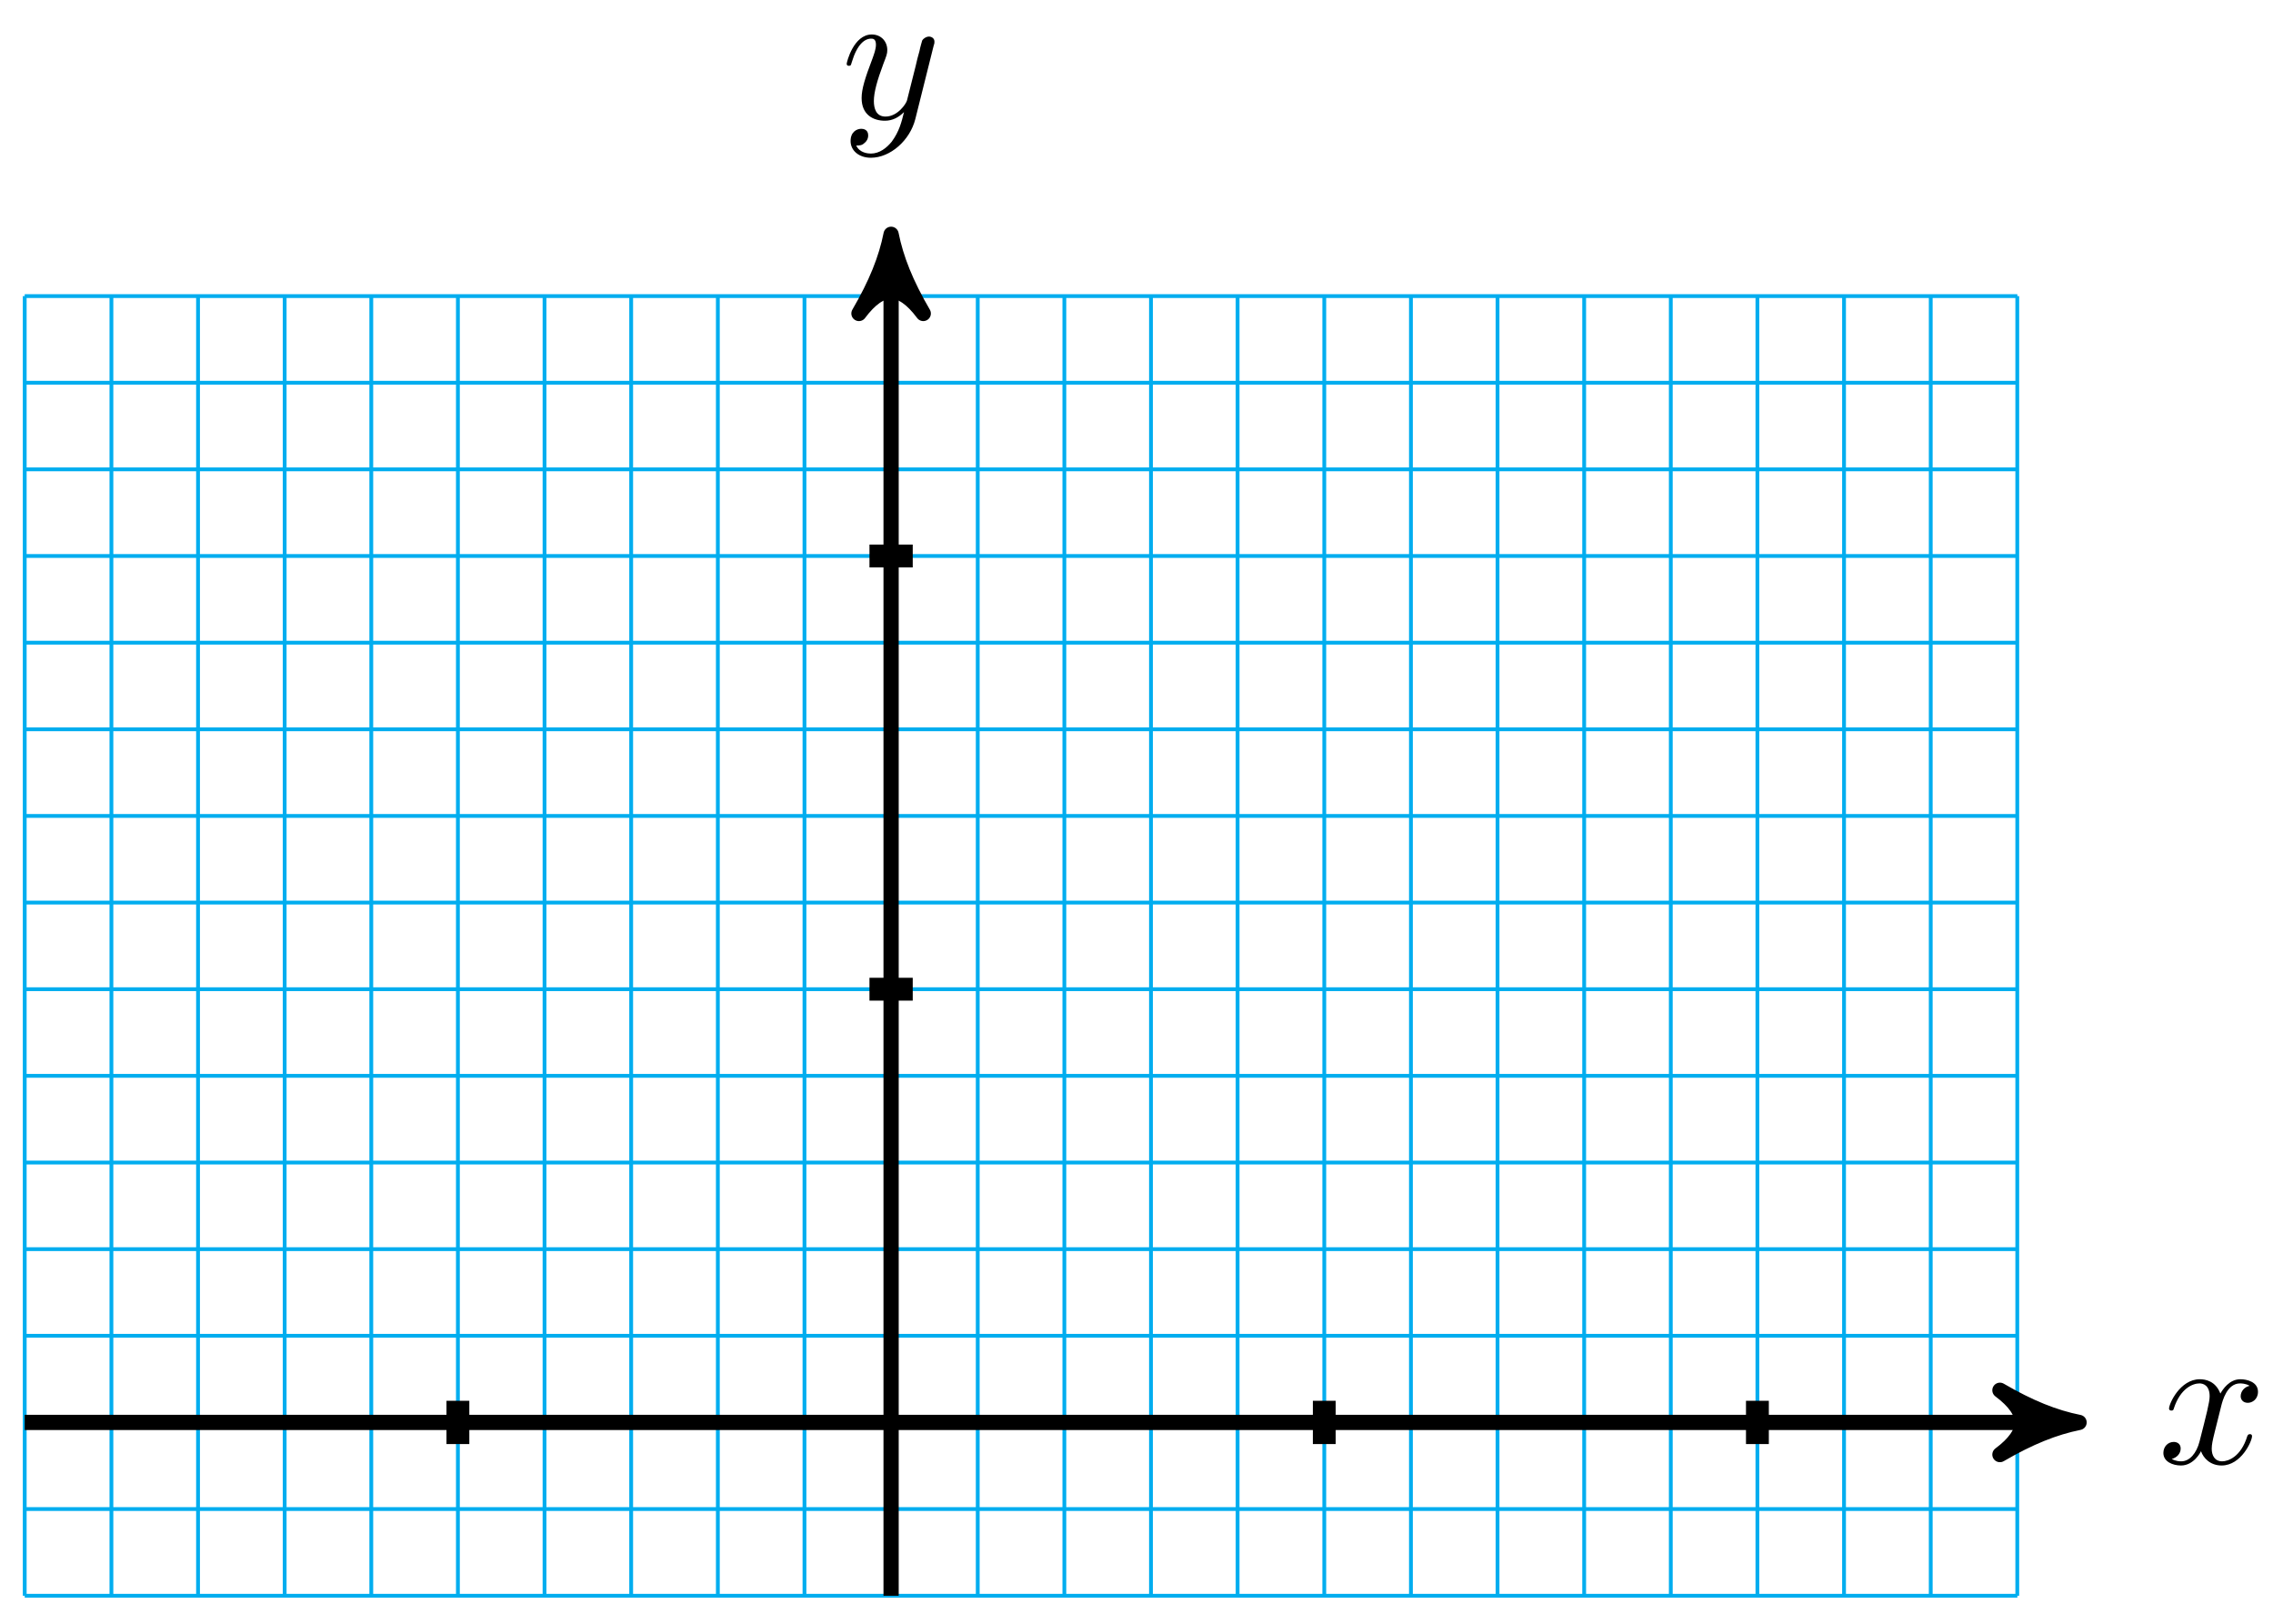 <?xml version="1.0" encoding="UTF-8"?>
<svg xmlns="http://www.w3.org/2000/svg" xmlns:xlink="http://www.w3.org/1999/xlink" width="119pt" height="85pt" viewBox="0 0 119 85" version="1.1">
<defs>
<g>
<symbol overflow="visible" id="glyph0-0">
<path style="stroke:none;" d=""/>
</symbol>
<symbol overflow="visible" id="glyph0-1">
<path style="stroke:none;" d="M 3.328 -3.016 C 3.391 -3.266 3.625 -4.188 4.312 -4.188 C 4.359 -4.188 4.609 -4.188 4.812 -4.062 C 4.531 -4 4.344 -3.766 4.344 -3.516 C 4.344 -3.359 4.453 -3.172 4.719 -3.172 C 4.938 -3.172 5.25 -3.344 5.25 -3.75 C 5.25 -4.266 4.672 -4.406 4.328 -4.406 C 3.75 -4.406 3.406 -3.875 3.281 -3.656 C 3.031 -4.312 2.5 -4.406 2.203 -4.406 C 1.172 -4.406 0.594 -3.125 0.594 -2.875 C 0.594 -2.766 0.703 -2.766 0.719 -2.766 C 0.797 -2.766 0.828 -2.797 0.844 -2.875 C 1.188 -3.938 1.844 -4.188 2.188 -4.188 C 2.375 -4.188 2.719 -4.094 2.719 -3.516 C 2.719 -3.203 2.547 -2.547 2.188 -1.141 C 2.031 -0.531 1.672 -0.109 1.234 -0.109 C 1.172 -0.109 0.953 -0.109 0.734 -0.234 C 0.984 -0.297 1.203 -0.5 1.203 -0.781 C 1.203 -1.047 0.984 -1.125 0.844 -1.125 C 0.531 -1.125 0.297 -0.875 0.297 -0.547 C 0.297 -0.094 0.781 0.109 1.219 0.109 C 1.891 0.109 2.25 -0.594 2.266 -0.641 C 2.391 -0.281 2.75 0.109 3.344 0.109 C 4.375 0.109 4.938 -1.172 4.938 -1.422 C 4.938 -1.531 4.859 -1.531 4.828 -1.531 C 4.734 -1.531 4.719 -1.484 4.688 -1.422 C 4.359 -0.344 3.688 -0.109 3.375 -0.109 C 2.984 -0.109 2.828 -0.422 2.828 -0.766 C 2.828 -0.984 2.875 -1.203 2.984 -1.641 Z M 3.328 -3.016 "/>
</symbol>
<symbol overflow="visible" id="glyph0-2">
<path style="stroke:none;" d="M 4.844 -3.797 C 4.891 -3.938 4.891 -3.953 4.891 -4.031 C 4.891 -4.203 4.75 -4.297 4.594 -4.297 C 4.5 -4.297 4.344 -4.234 4.25 -4.094 C 4.234 -4.031 4.141 -3.734 4.109 -3.547 C 4.031 -3.297 3.969 -3.016 3.906 -2.75 L 3.453 -0.953 C 3.422 -0.812 2.984 -0.109 2.328 -0.109 C 1.828 -0.109 1.719 -0.547 1.719 -0.922 C 1.719 -1.375 1.891 -2 2.219 -2.875 C 2.375 -3.281 2.422 -3.391 2.422 -3.594 C 2.422 -4.031 2.109 -4.406 1.609 -4.406 C 0.656 -4.406 0.297 -2.953 0.297 -2.875 C 0.297 -2.766 0.391 -2.766 0.406 -2.766 C 0.516 -2.766 0.516 -2.797 0.562 -2.953 C 0.844 -3.891 1.234 -4.188 1.578 -4.188 C 1.656 -4.188 1.828 -4.188 1.828 -3.875 C 1.828 -3.625 1.719 -3.359 1.656 -3.172 C 1.25 -2.109 1.078 -1.547 1.078 -1.078 C 1.078 -0.188 1.703 0.109 2.297 0.109 C 2.688 0.109 3.016 -0.062 3.297 -0.344 C 3.172 0.172 3.047 0.672 2.656 1.203 C 2.391 1.531 2.016 1.828 1.562 1.828 C 1.422 1.828 0.969 1.797 0.797 1.406 C 0.953 1.406 1.094 1.406 1.219 1.281 C 1.328 1.203 1.422 1.062 1.422 0.875 C 1.422 0.562 1.156 0.531 1.062 0.531 C 0.828 0.531 0.5 0.688 0.5 1.172 C 0.5 1.672 0.938 2.047 1.562 2.047 C 2.578 2.047 3.609 1.141 3.891 0.016 Z M 4.844 -3.797 "/>
</symbol>
</g>
</defs>
<g id="surface1">
<path style="fill:none;stroke-width:0.199;stroke-linecap:butt;stroke-linejoin:miter;stroke:rgb(0%,67.839%,93.729%);stroke-opacity:1;stroke-miterlimit:10;" d="M -45.358 -9.073 L 58.964 -9.073 M -45.358 -4.534 L 58.964 -4.534 M -45.358 0.001 L 58.964 0.001 M -45.358 4.536 L 58.964 4.536 M -45.358 9.071 L 58.964 9.071 M -45.358 13.605 L 58.964 13.605 M -45.358 18.144 L 58.964 18.144 M -45.358 22.679 L 58.964 22.679 M -45.358 27.214 L 58.964 27.214 M -45.358 31.749 L 58.964 31.749 M -45.358 36.284 L 58.964 36.284 M -45.358 40.819 L 58.964 40.819 M -45.358 45.357 L 58.964 45.357 M -45.358 49.892 L 58.964 49.892 M -45.358 54.427 L 58.964 54.427 M -45.358 58.962 L 58.964 58.962 M -45.358 -9.073 L -45.358 58.962 M -40.819 -9.073 L -40.819 58.962 M -36.284 -9.073 L -36.284 58.962 M -31.749 -9.073 L -31.749 58.962 M -27.214 -9.073 L -27.214 58.962 M -22.679 -9.073 L -22.679 58.962 M -18.144 -9.073 L -18.144 58.962 M -13.608 -9.073 L -13.608 58.962 M -9.07 -9.073 L -9.07 58.962 M -4.535 -9.073 L -4.535 58.962 M 0 -9.073 L 0 58.962 M 4.536 -9.073 L 4.536 58.962 M 9.071 -9.073 L 9.071 58.962 M 13.606 -9.073 L 13.606 58.962 M 18.141 -9.073 L 18.141 58.962 M 22.679 -9.073 L 22.679 58.962 M 27.215 -9.073 L 27.215 58.962 M 31.75 -9.073 L 31.75 58.962 M 36.285 -9.073 L 36.285 58.962 M 40.82 -9.073 L 40.82 58.962 M 45.355 -9.073 L 45.355 58.962 M 49.89 -9.073 L 49.89 58.962 M 54.429 -9.073 L 54.429 58.962 M 58.96 -9.073 L 58.96 58.962 " transform="matrix(1,0,0,-1,46.652,74.462)"/>
<path style="fill:none;stroke-width:0.797;stroke-linecap:butt;stroke-linejoin:miter;stroke:rgb(0%,0%,0%);stroke-opacity:1;stroke-miterlimit:10;" d="M -45.358 0.001 L 61.155 0.001 " transform="matrix(1,0,0,-1,46.652,74.462)"/>
<path style="fill-rule:nonzero;fill:rgb(0%,0%,0%);fill-opacity:1;stroke-width:0.797;stroke-linecap:butt;stroke-linejoin:round;stroke:rgb(0%,0%,0%);stroke-opacity:1;stroke-miterlimit:10;" d="M 1.037 0.001 C -0.259 0.259 -1.552 0.778 -3.107 1.684 C -1.552 0.516 -1.552 -0.519 -3.107 -1.683 C -1.552 -0.777 -0.259 -0.261 1.037 0.001 Z M 1.037 0.001 " transform="matrix(1,0,0,-1,107.81,74.462)"/>
<g style="fill:rgb(0%,0%,0%);fill-opacity:1;">
  <use xlink:href="#glyph0-1" x="112.964" y="76.607"/>
</g>
<path style="fill:none;stroke-width:0.797;stroke-linecap:butt;stroke-linejoin:miter;stroke:rgb(0%,0%,0%);stroke-opacity:1;stroke-miterlimit:10;" d="M 0 -9.073 L 0 61.157 " transform="matrix(1,0,0,-1,46.652,74.462)"/>
<path style="fill-rule:nonzero;fill:rgb(0%,0%,0%);fill-opacity:1;stroke-width:0.797;stroke-linecap:butt;stroke-linejoin:round;stroke:rgb(0%,0%,0%);stroke-opacity:1;stroke-miterlimit:10;" d="M 1.036 -0 C -0.257 0.257 -1.554 0.777 -3.109 1.683 C -1.554 0.519 -1.554 -0.52 -3.109 -1.684 C -1.554 -0.778 -0.257 -0.258 1.036 -0 Z M 1.036 -0 " transform="matrix(0,-1,-1,0,46.652,13.301)"/>
<g style="fill:rgb(0%,0%,0%);fill-opacity:1;">
  <use xlink:href="#glyph0-2" x="44.031" y="6.211"/>
</g>
<path style="fill:none;stroke-width:1.196;stroke-linecap:butt;stroke-linejoin:miter;stroke:rgb(0%,0%,0%);stroke-opacity:1;stroke-miterlimit:10;" d="M -22.679 -1.132 L -22.679 1.133 " transform="matrix(1,0,0,-1,46.652,74.462)"/>
<path style="fill:none;stroke-width:1.196;stroke-linecap:butt;stroke-linejoin:miter;stroke:rgb(0%,0%,0%);stroke-opacity:1;stroke-miterlimit:10;" d="M 22.679 -1.132 L 22.679 1.133 " transform="matrix(1,0,0,-1,46.652,74.462)"/>
<path style="fill:none;stroke-width:1.196;stroke-linecap:butt;stroke-linejoin:miter;stroke:rgb(0%,0%,0%);stroke-opacity:1;stroke-miterlimit:10;" d="M 45.355 -1.132 L 45.355 1.133 " transform="matrix(1,0,0,-1,46.652,74.462)"/>
<path style="fill:none;stroke-width:1.196;stroke-linecap:butt;stroke-linejoin:miter;stroke:rgb(0%,0%,0%);stroke-opacity:1;stroke-miterlimit:10;" d="M -1.132 22.679 L 1.133 22.679 " transform="matrix(1,0,0,-1,46.652,74.462)"/>
<path style="fill:none;stroke-width:1.196;stroke-linecap:butt;stroke-linejoin:miter;stroke:rgb(0%,0%,0%);stroke-opacity:1;stroke-miterlimit:10;" d="M -1.132 45.357 L 1.133 45.357 " transform="matrix(1,0,0,-1,46.652,74.462)"/>
</g>
</svg>
